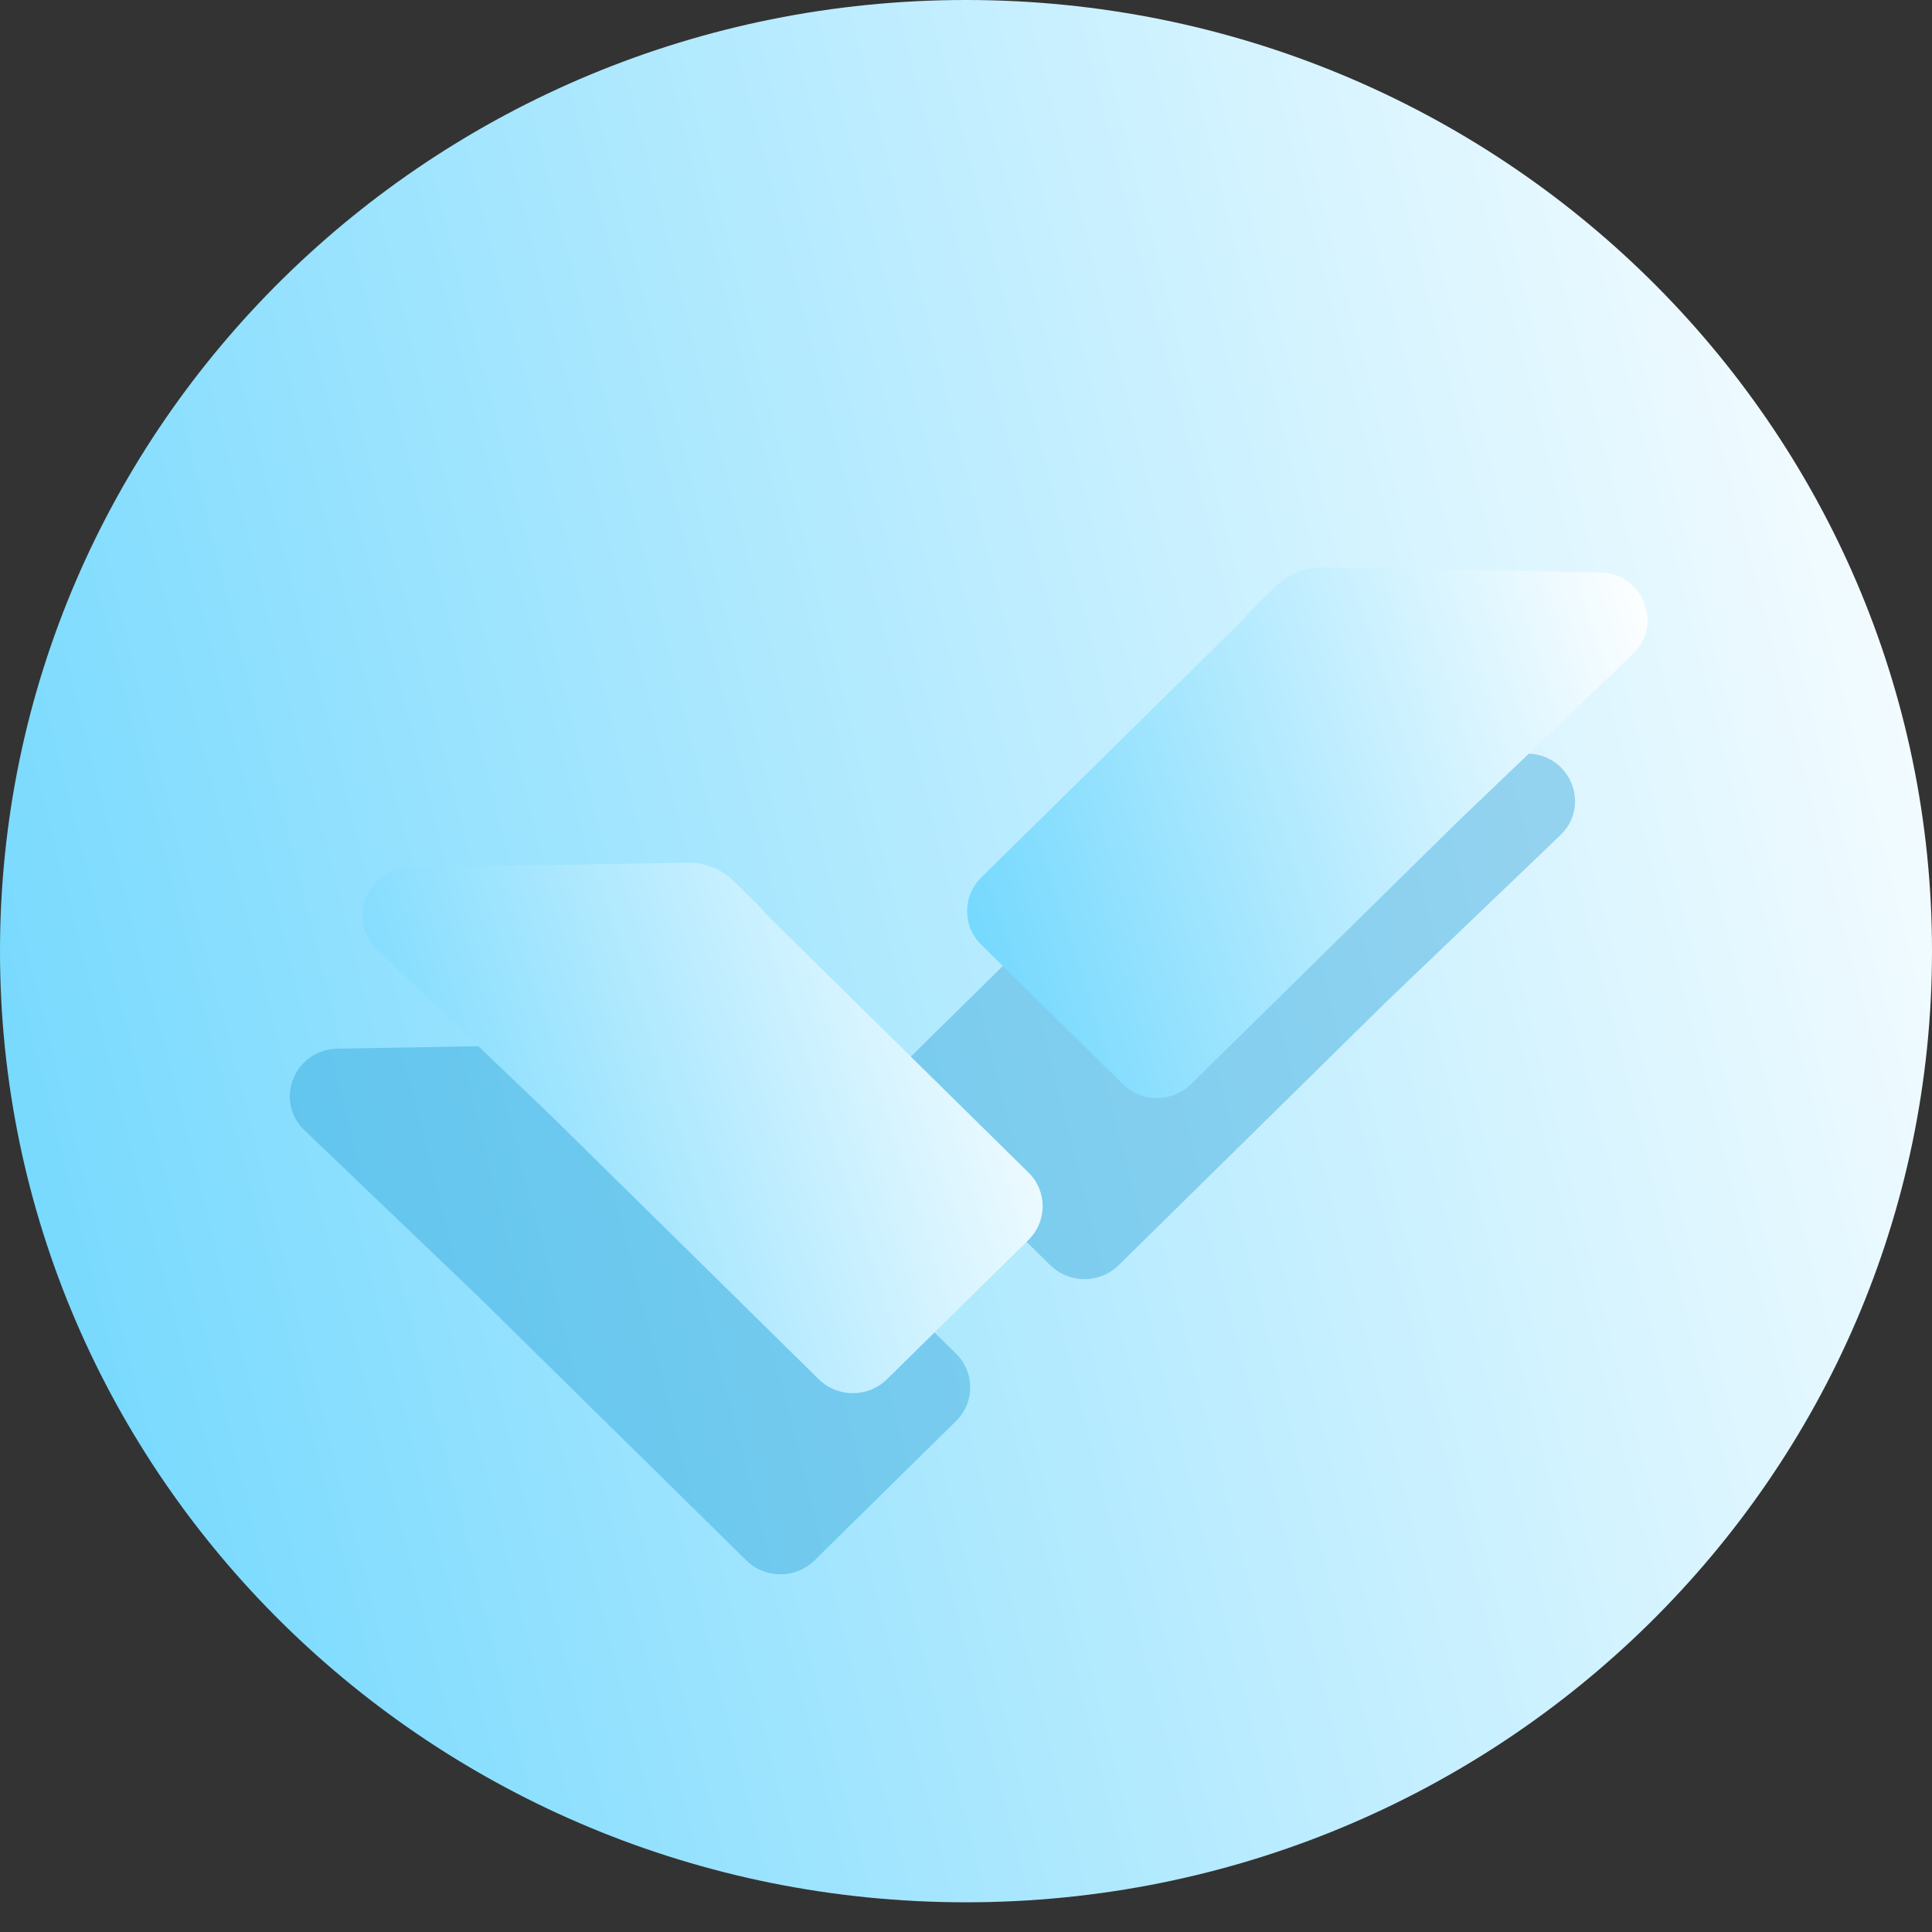<svg width="16" height="16" viewBox="0 0 16 16" fill="none" xmlns="http://www.w3.org/2000/svg">
<rect x="0" y="0" width="16" height="16" fill="#333333" stroke="none"/>
<path d="M8 15.754C12.418 15.754 16 12.227 16 7.877C16 3.527 12.418 0 8 0C3.582 0 0 3.527 0 7.877C0 12.227 3.582 15.754 8 15.754Z" fill="url(#paint0_linear_73_4801)"/>
<g opacity="0.4">
<path d="M10.353 6.2C10.208 6.198 10.068 6.253 9.965 6.355L9.721 6.597L9.726 6.601L7.526 8.767C7.37 8.921 7.37 9.17 7.526 9.324L8.698 10.478C8.855 10.632 9.108 10.632 9.264 10.478L11.47 8.307L12.922 6.917C13.177 6.673 13.006 6.247 12.651 6.241L10.353 6.2Z" fill="#279FD7"/>
<path d="M5.091 8.644C5.237 8.642 5.377 8.698 5.479 8.799L5.723 9.041L5.719 9.045L7.918 11.211C8.074 11.365 8.074 11.614 7.918 11.768L6.746 12.922C6.59 13.076 6.336 13.076 6.18 12.922L3.975 10.751L2.522 9.361C2.267 9.117 2.438 8.691 2.794 8.685L5.091 8.644Z" fill="#279FD7"/>
</g>
<path d="M10.953 4.7C10.808 4.698 10.668 4.753 10.565 4.855L10.321 5.097L10.326 5.101L8.126 7.267C7.97 7.421 7.97 7.67 8.126 7.824L9.298 8.978C9.455 9.132 9.708 9.132 9.864 8.978L12.07 6.807L13.522 5.417C13.777 5.173 13.606 4.747 13.251 4.741L10.953 4.7Z" fill="url(#paint1_linear_73_4801)"/>
<path d="M5.691 7.144C5.837 7.142 5.977 7.198 6.079 7.299L6.323 7.541L6.319 7.545L8.518 9.711C8.674 9.865 8.674 10.114 8.518 10.268L7.346 11.422C7.19 11.576 6.936 11.576 6.78 11.422L4.575 9.251L3.122 7.861C2.867 7.617 3.038 7.191 3.394 7.185L5.691 7.144Z" fill="url(#paint2_linear_73_4801)"/>
<defs>
<linearGradient id="paint0_linear_73_4801" x1="1.42172e-07" y1="15.754" x2="18.789" y2="10.983" gradientUnits="userSpaceOnUse">
<stop stop-color="#6BD6FE"/>
<stop offset="1" stop-color="white"/>
</linearGradient>
<linearGradient id="paint1_linear_73_4801" x1="8.009" y1="9.093" x2="14.396" y2="7.045" gradientUnits="userSpaceOnUse">
<stop stop-color="#6BD6FE"/>
<stop offset="1" stop-color="white"/>
</linearGradient>
<linearGradient id="paint2_linear_73_4801" x1="3" y1="11.538" x2="9.387" y2="9.49" gradientUnits="userSpaceOnUse">
<stop stop-color="#6BD6FE"/>
<stop offset="1" stop-color="white"/>
</linearGradient>
</defs>
</svg>
